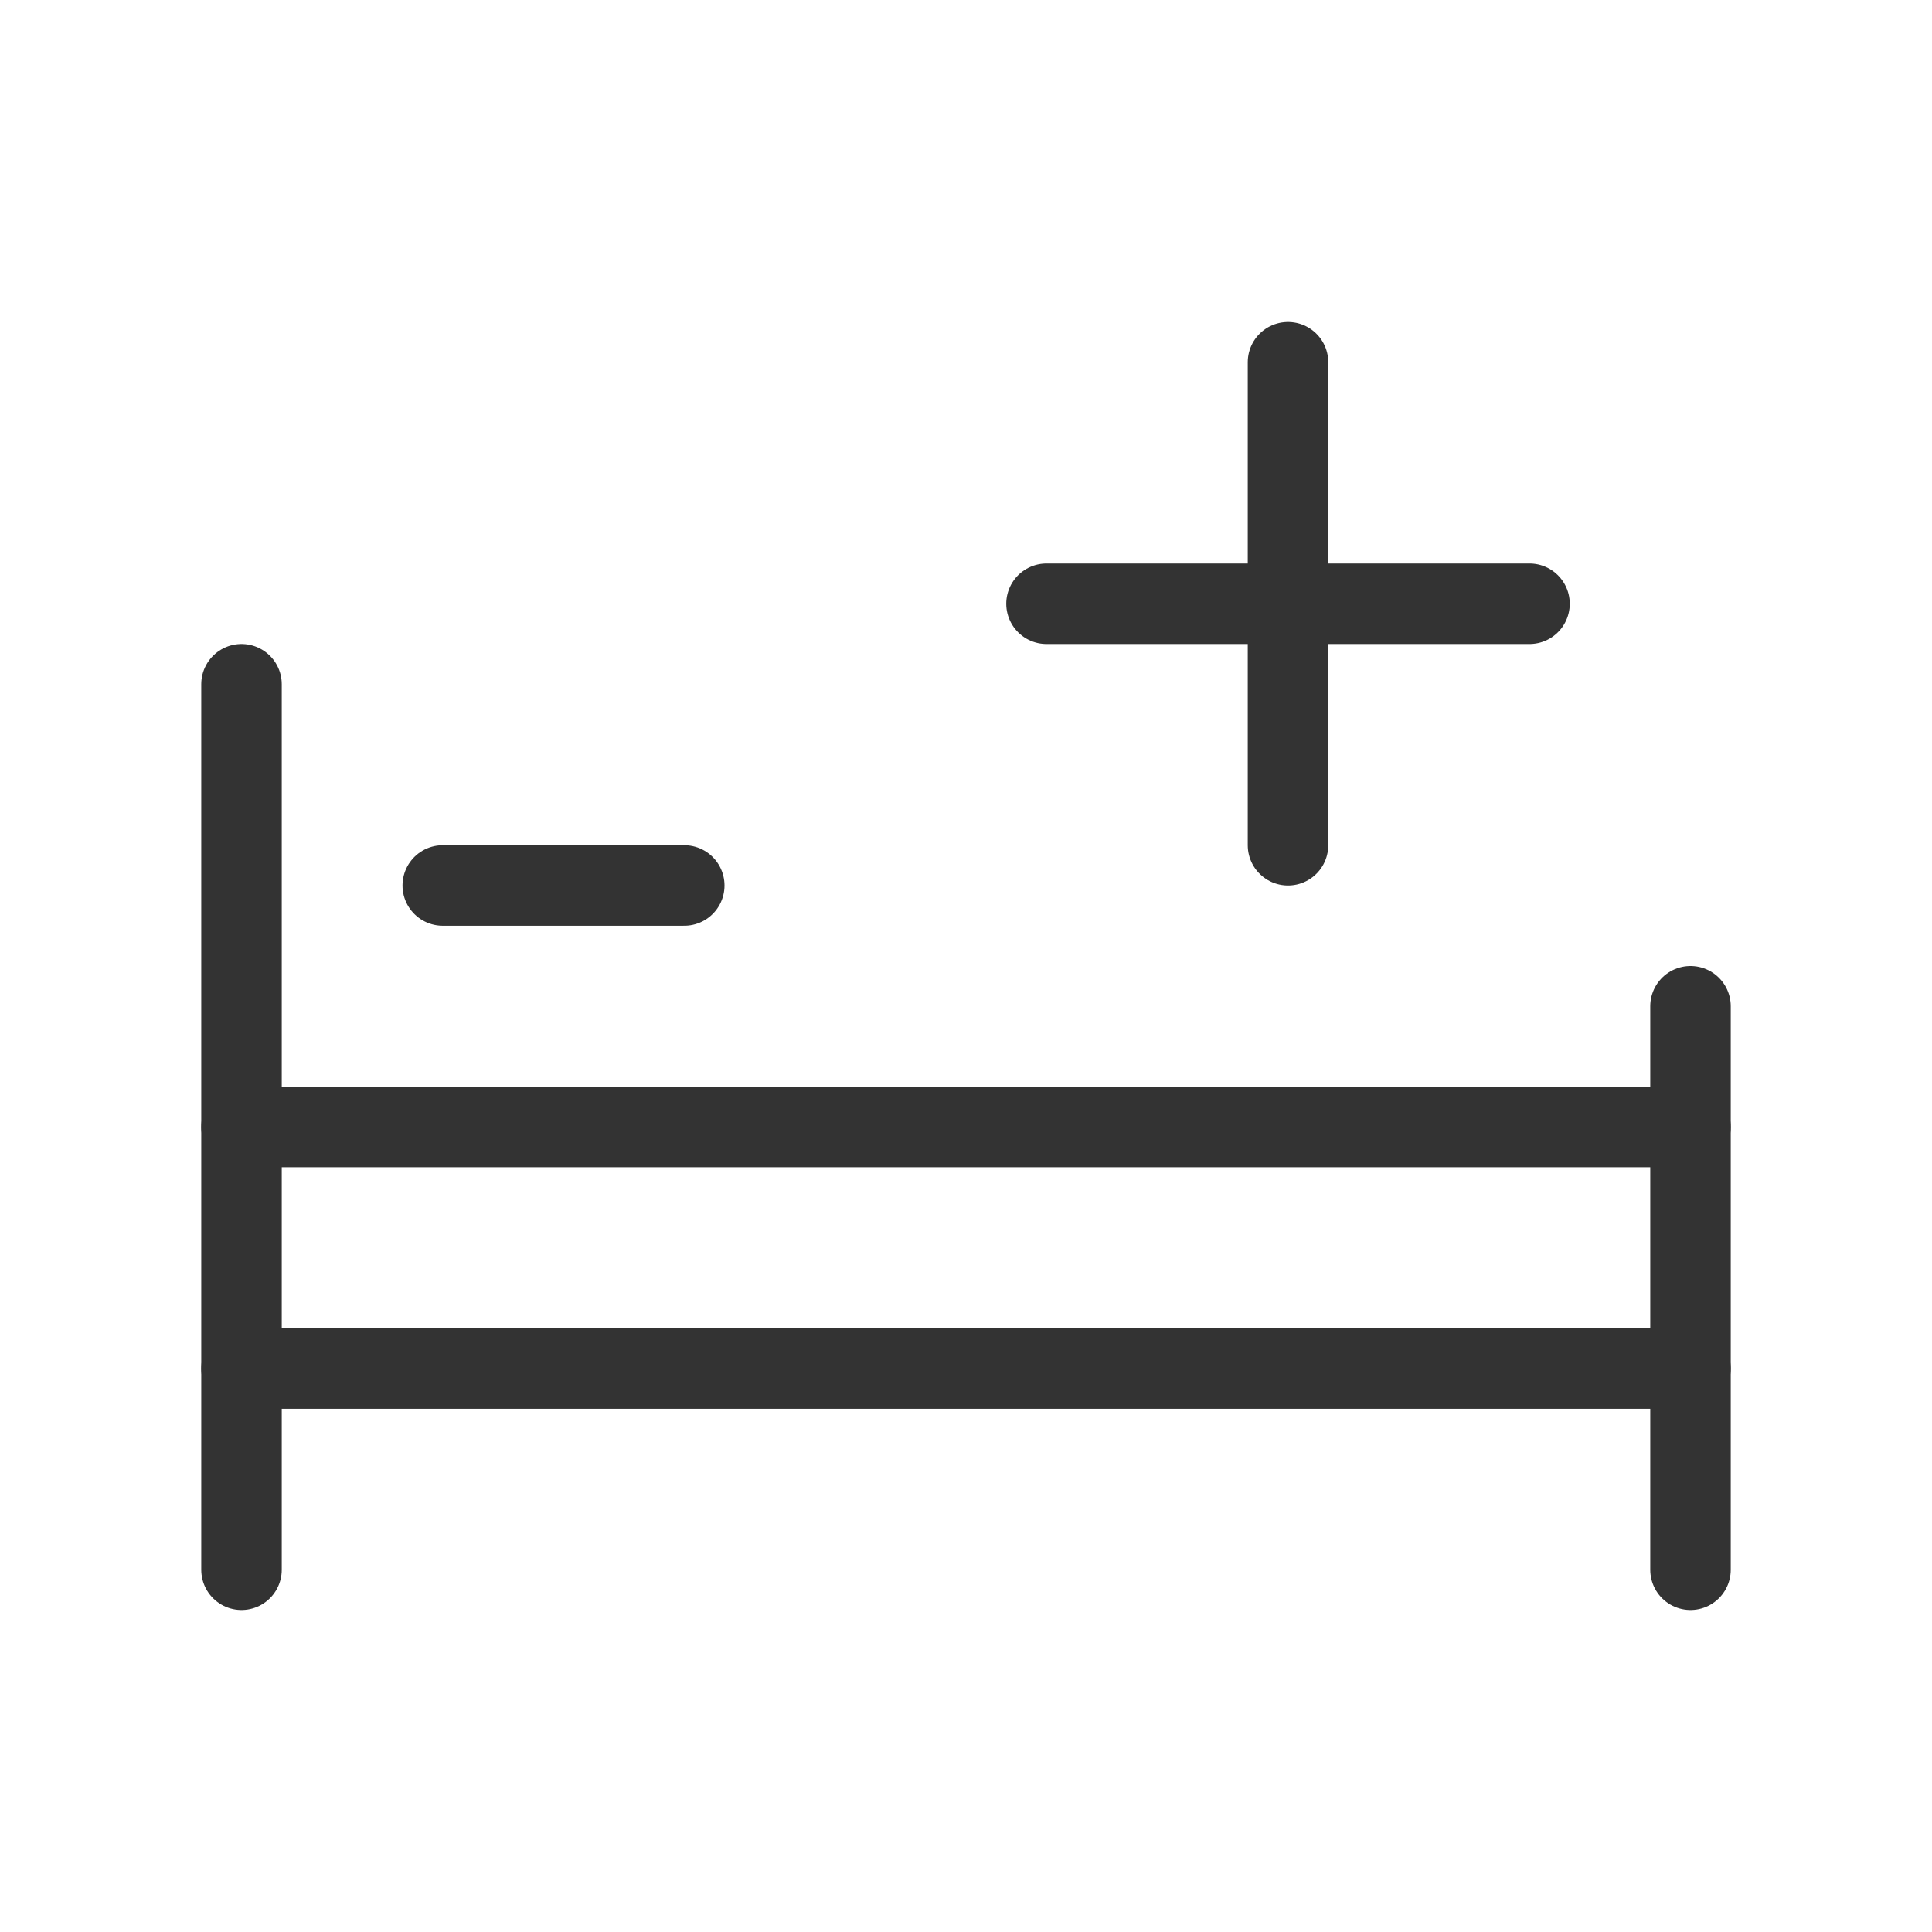 <svg width="48" height="48" viewBox="0 0 48 48" fill="none" xmlns="http://www.w3.org/2000/svg"><path d="M6 17V39" stroke="#333" stroke-width="2" stroke-linecap="round" stroke-linejoin="round"/><path d="M42 25L42 39" stroke="#333" stroke-width="2" stroke-linecap="round" stroke-linejoin="round"/><path d="M26 15H38" stroke="#333" stroke-width="2" stroke-linecap="round" stroke-linejoin="round"/><path d="M11 22H17" stroke="#333" stroke-width="2" stroke-linecap="round" stroke-linejoin="round"/><path d="M6 28L42 28" stroke="#333" stroke-width="2" stroke-linecap="round" stroke-linejoin="round"/><path d="M6 34L42 34" stroke="#333" stroke-width="2" stroke-linecap="round" stroke-linejoin="round"/><path d="M32 9V21" stroke="#333" stroke-width="2" stroke-linecap="round" stroke-linejoin="round"/></svg>